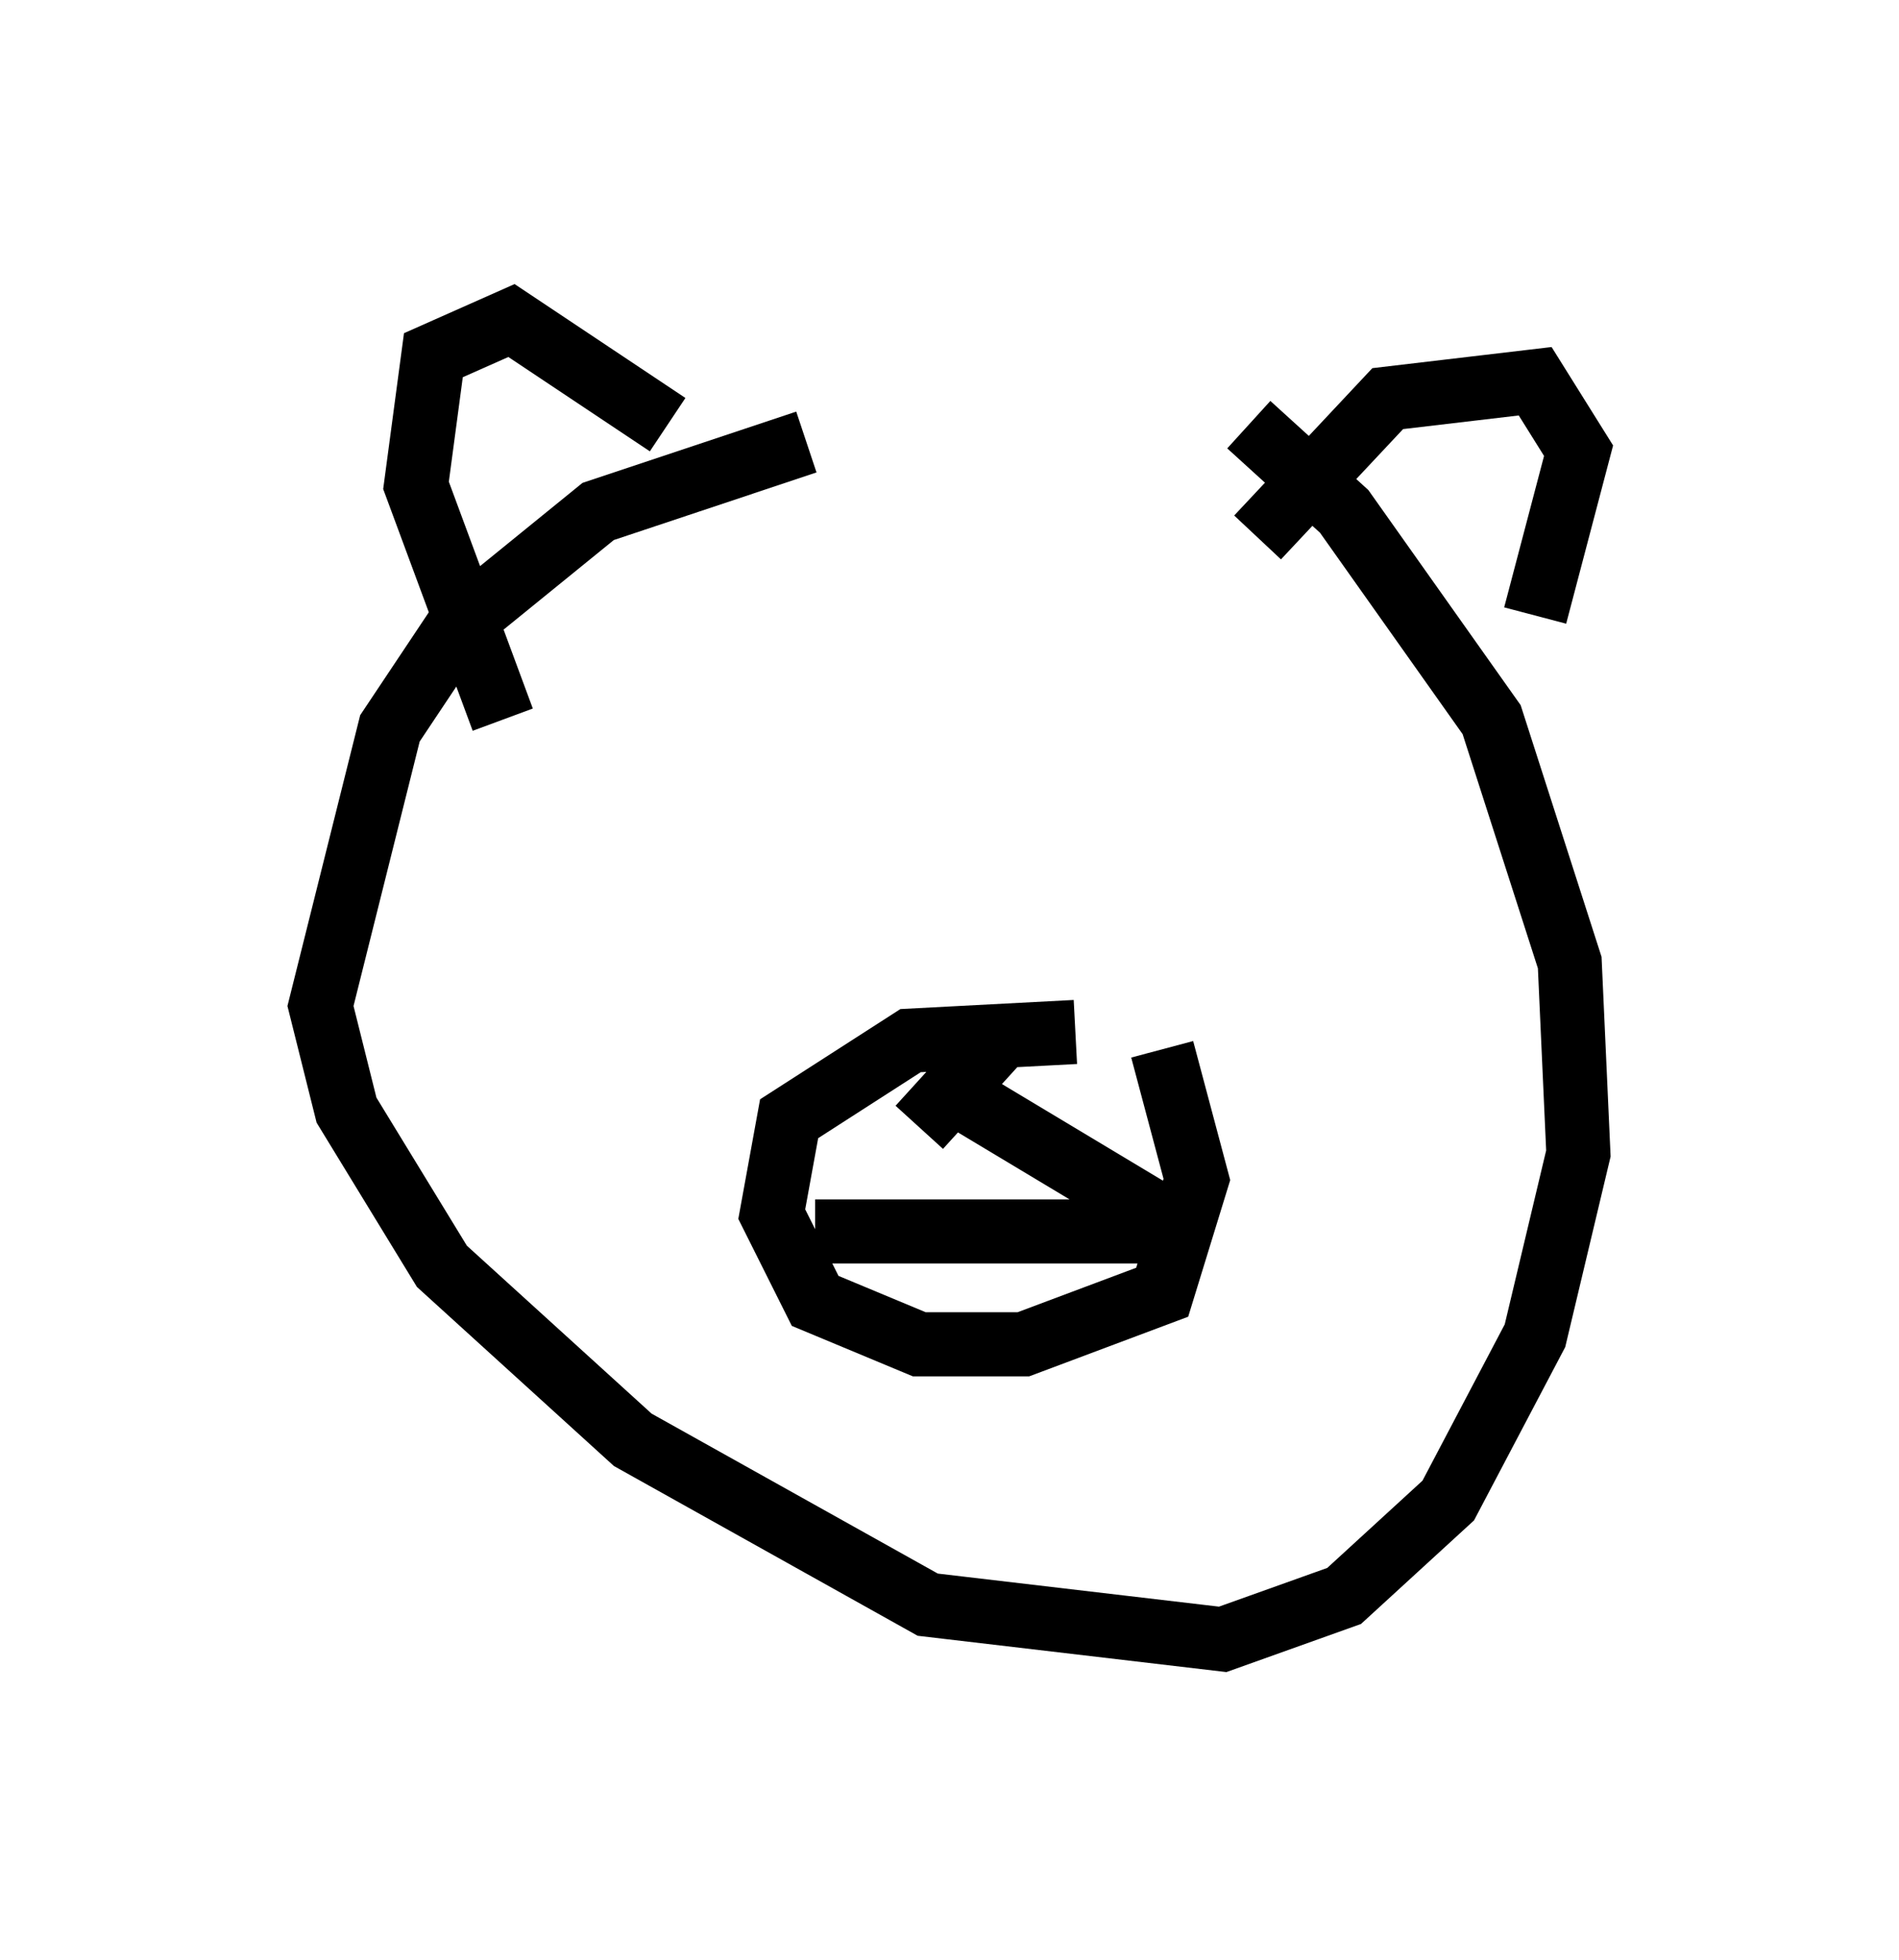 <?xml version="1.0" encoding="utf-8" ?>
<svg baseProfile="full" height="30.568" version="1.1" width="29.621" xmlns="http://www.w3.org/2000/svg" xmlns:ev="http://www.w3.org/2001/xml-events" xmlns:xlink="http://www.w3.org/1999/xlink"><defs /><rect fill="white" height="30.568" width="29.621" x="0" y="0" /><path d="M18.261, 6.894 m-5.683, 0.0 l-3.248, 1.083 -2.165, 1.759 l-1.083, 1.624 -1.083, 4.33 l0.406, 1.624 1.488, 2.436 l2.977, 2.706 4.601, 2.571 l4.601, 0.541 1.894, -0.677 l1.624, -1.488 1.353, -2.571 l0.677, -2.842 -0.135, -2.977 l-1.218, -3.789 -2.3, -3.248 l-1.488, -1.353 m-11.637, 4.601 l-1.353, -3.654 0.271, -2.03 l1.218, -0.541 2.436, 1.624 m9.202, 1.759 l2.03, -2.165 2.3, -0.271 l0.677, 1.083 -0.677, 2.571 m-7.172, 6.495 l-2.571, 0.135 -1.894, 1.218 l-0.271, 1.488 0.677, 1.353 l1.624, 0.677 1.624, 0.0 l2.165, -0.812 0.541, -1.759 l-0.541, -2.03 m-2.436, -0.271 l-1.353, 1.488 m0.541, -0.541 l3.383, 2.03 m-5.548, 0.135 l5.277, 0.0 " fill="none" stroke="black" stroke-width="1" /></svg>